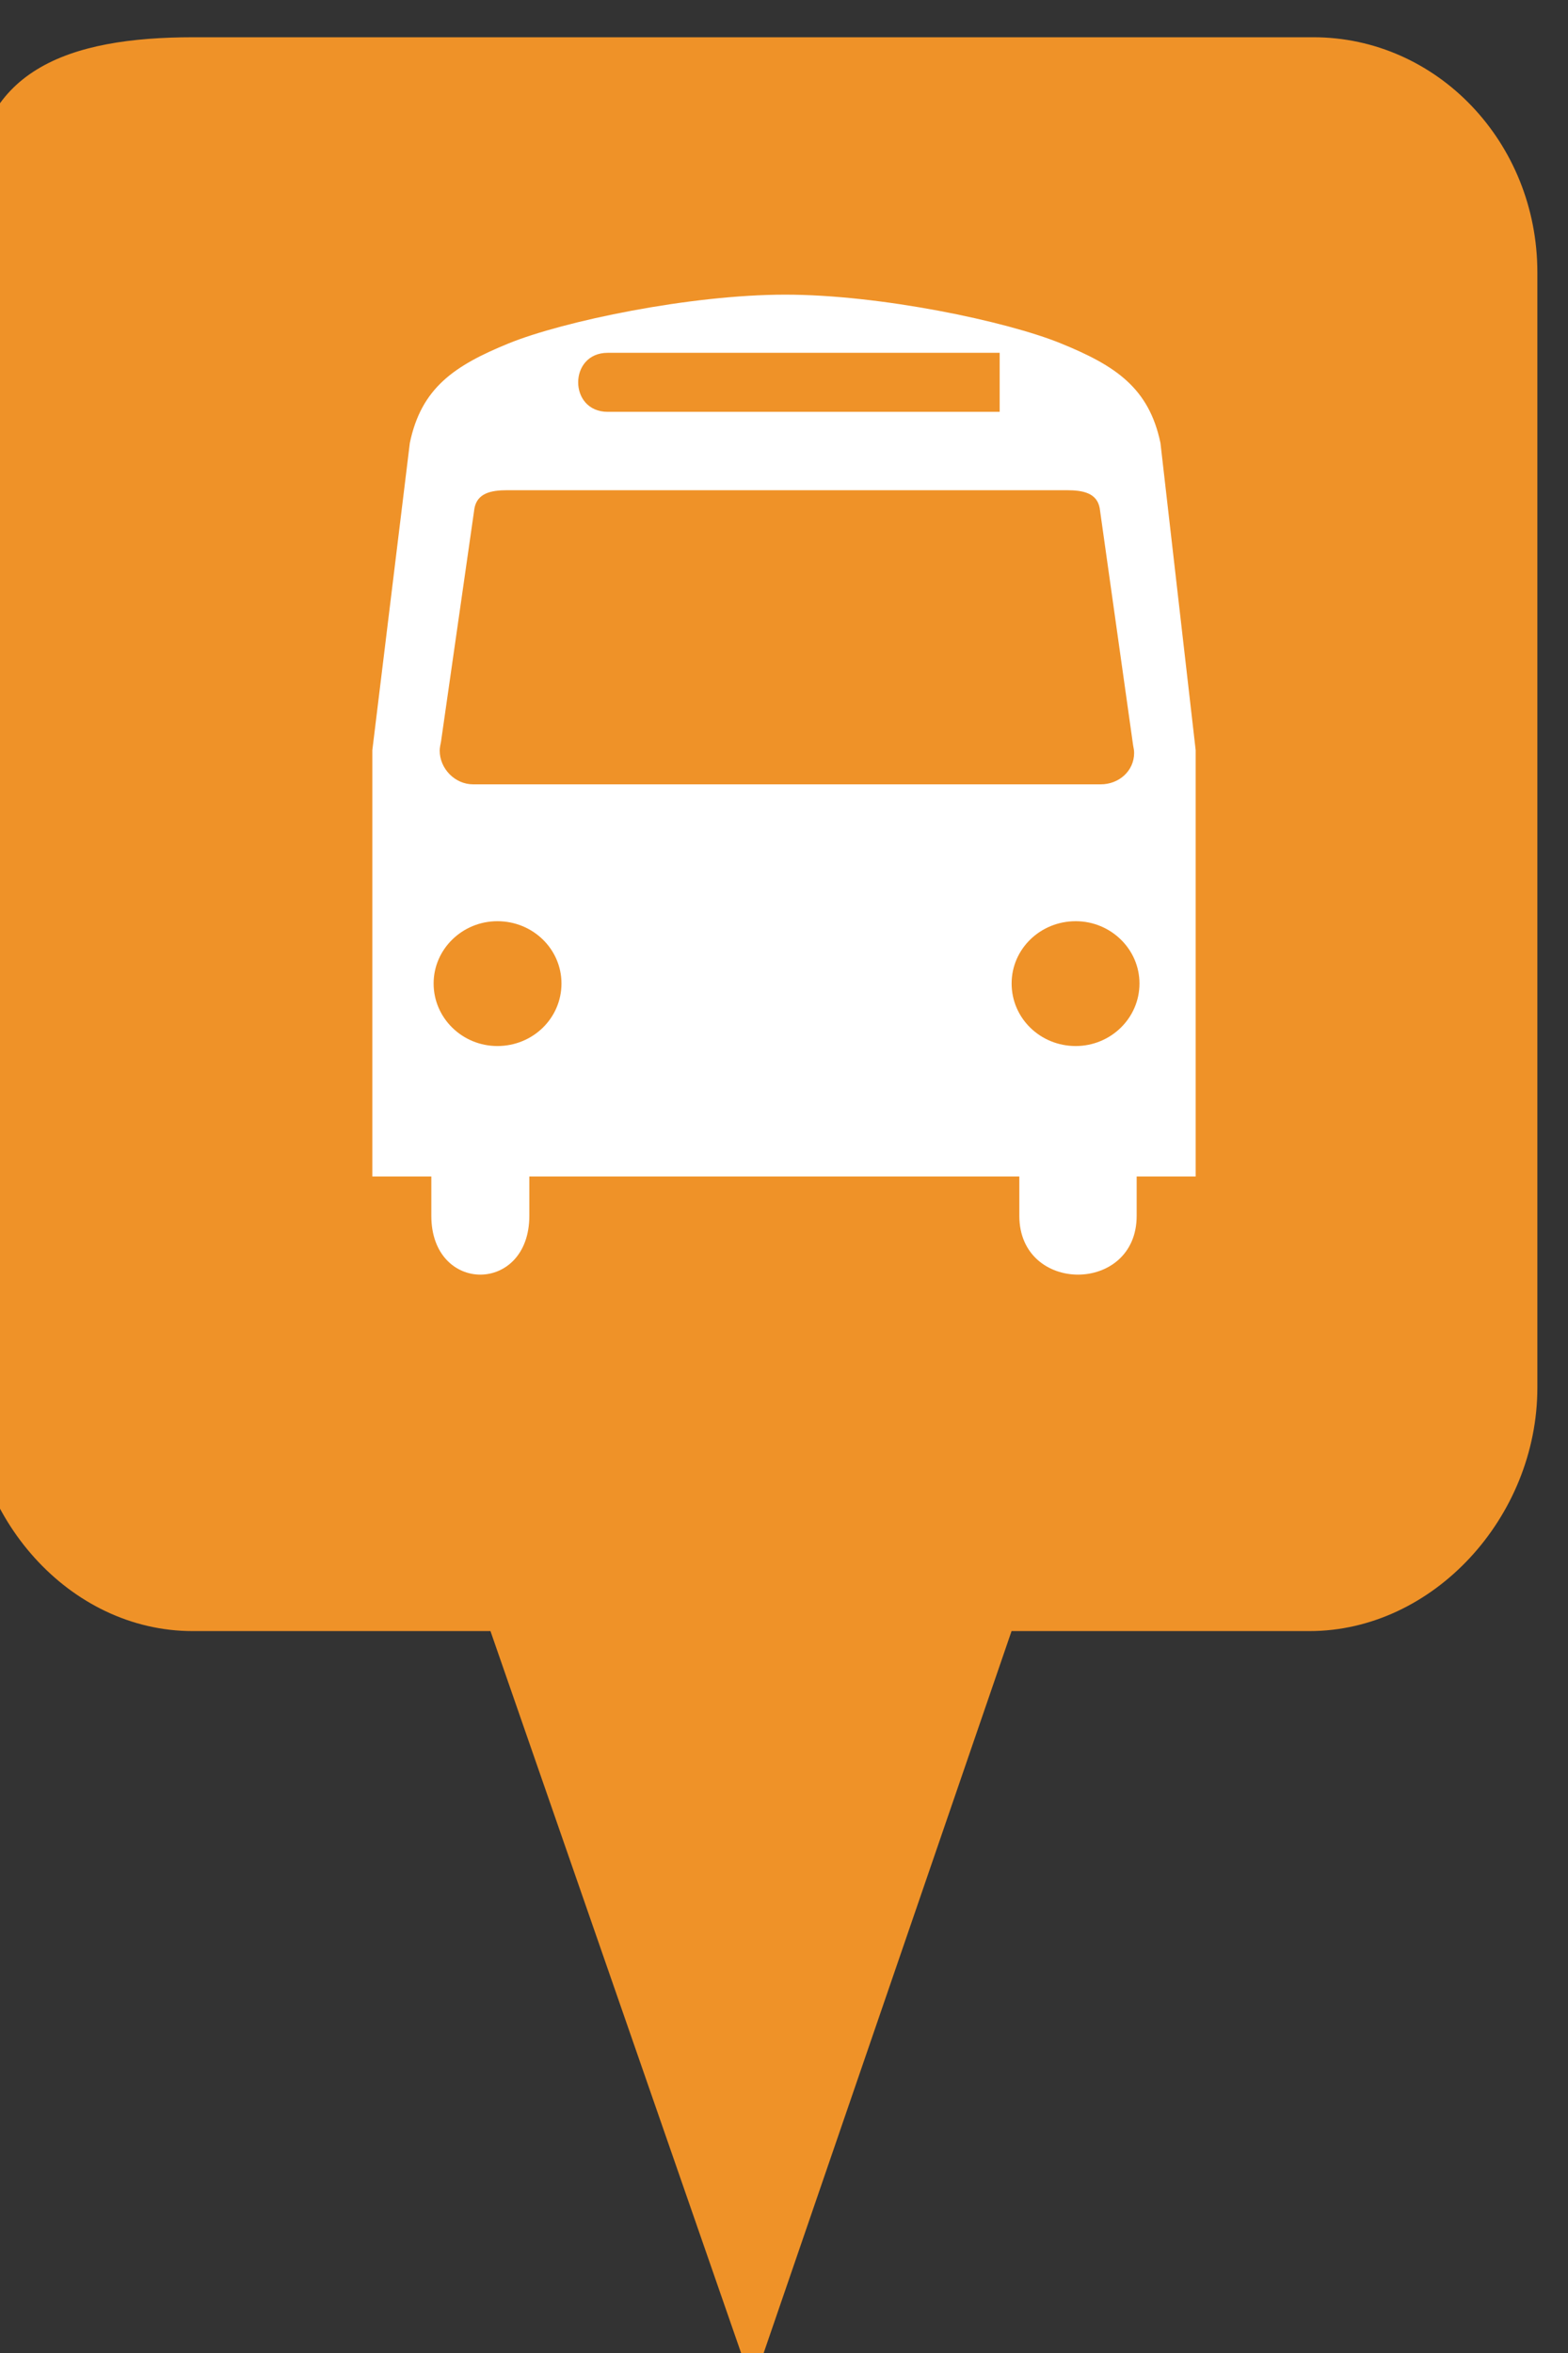 <?xml version="1.0" encoding="utf-8"?> <!DOCTYPE svg PUBLIC "-//W3C//DTD SVG 1.1//EN" "http://www.w3.org/Graphics/SVG/1.1/DTD/svg11.dtd"><svg version="1.1" id="marker-circle-blue" xmlns="http://www.w3.org/2000/svg" xmlns:xlink="http://www.w3.org/1999/xlink" x="0px"  y="0px" width="24px" height="36px" viewBox="0 0 24 36" enable-background="new 0 0 24 36" xml:space="preserve"><rect x="0" y="0" width="24" height="36" fill="#333333" stroke="none"/><path fill="#EF9228" d="M20.103,0.57H2.959c-1.893,0-3.365,0.487-3.365,2.472l-0.063,18.189c0,1.979,1.526,3.724,3.418,3.724h4.558
		l4.01,11.545l3.966-11.545h4.56c1.894,0,3.488-1.744,3.488-3.724V4.166C23.531,2.18,21.996,0.57,20.103,0.57z"></path><path fill="#ffffff" transform="translate(4.5 4.5)" d="M12.348,7.5L2.742,7.5C2.461,7.5,2.23,7.258,2.23,6.984C2.23,6.941,2.242,6.887,2.25,6.848L2.762,3.277C2.805,3.047,3.012,3,3.262,3L11.828,3C12.078,3,12.289,3.043,12.332,3.273L12.844,6.906C12.852,6.949,12.859,6.977,12.859,7.02C12.859,7.293,12.629,7.5,12.348,7.5ZM11.965,11.504C11.422,11.504,10.984,11.078,10.984,10.547C10.984,10.02,11.422,9.594,11.965,9.594C12.5,9.594,12.941,10.02,12.941,10.547C12.941,11.078,12.5,11.504,11.965,11.504ZM3.113,11.504C2.578,11.504,2.137,11.078,2.137,10.547C2.137,10.02,2.578,9.594,3.113,9.594C3.656,9.594,4.094,10.02,4.094,10.547C4.094,11.078,3.656,11.504,3.113,11.504ZM4.801,0.898L10.801,0.898L10.801,1.801L4.801,1.801C4.199,1.801,4.199,0.898,4.801,0.898ZM13.262,2.277C13.086,1.434,12.574,1.094,11.738,0.754C10.906,0.414,8.973,0.008,7.52,0.008C6.062,0.008,4.121,0.414,3.285,0.754C2.453,1.094,1.949,1.434,1.773,2.277L1.199,6.977L1.199,13.5L2.102,13.5L2.102,14.102C2.102,15.301,3.602,15.301,3.602,14.102L3.602,13.5L11.102,13.5L11.102,14.102C11.102,15.301,12.898,15.301,12.898,14.102L12.898,13.5L13.801,13.5L13.801,6.977ZM13.262,2.277"></path> </svg>